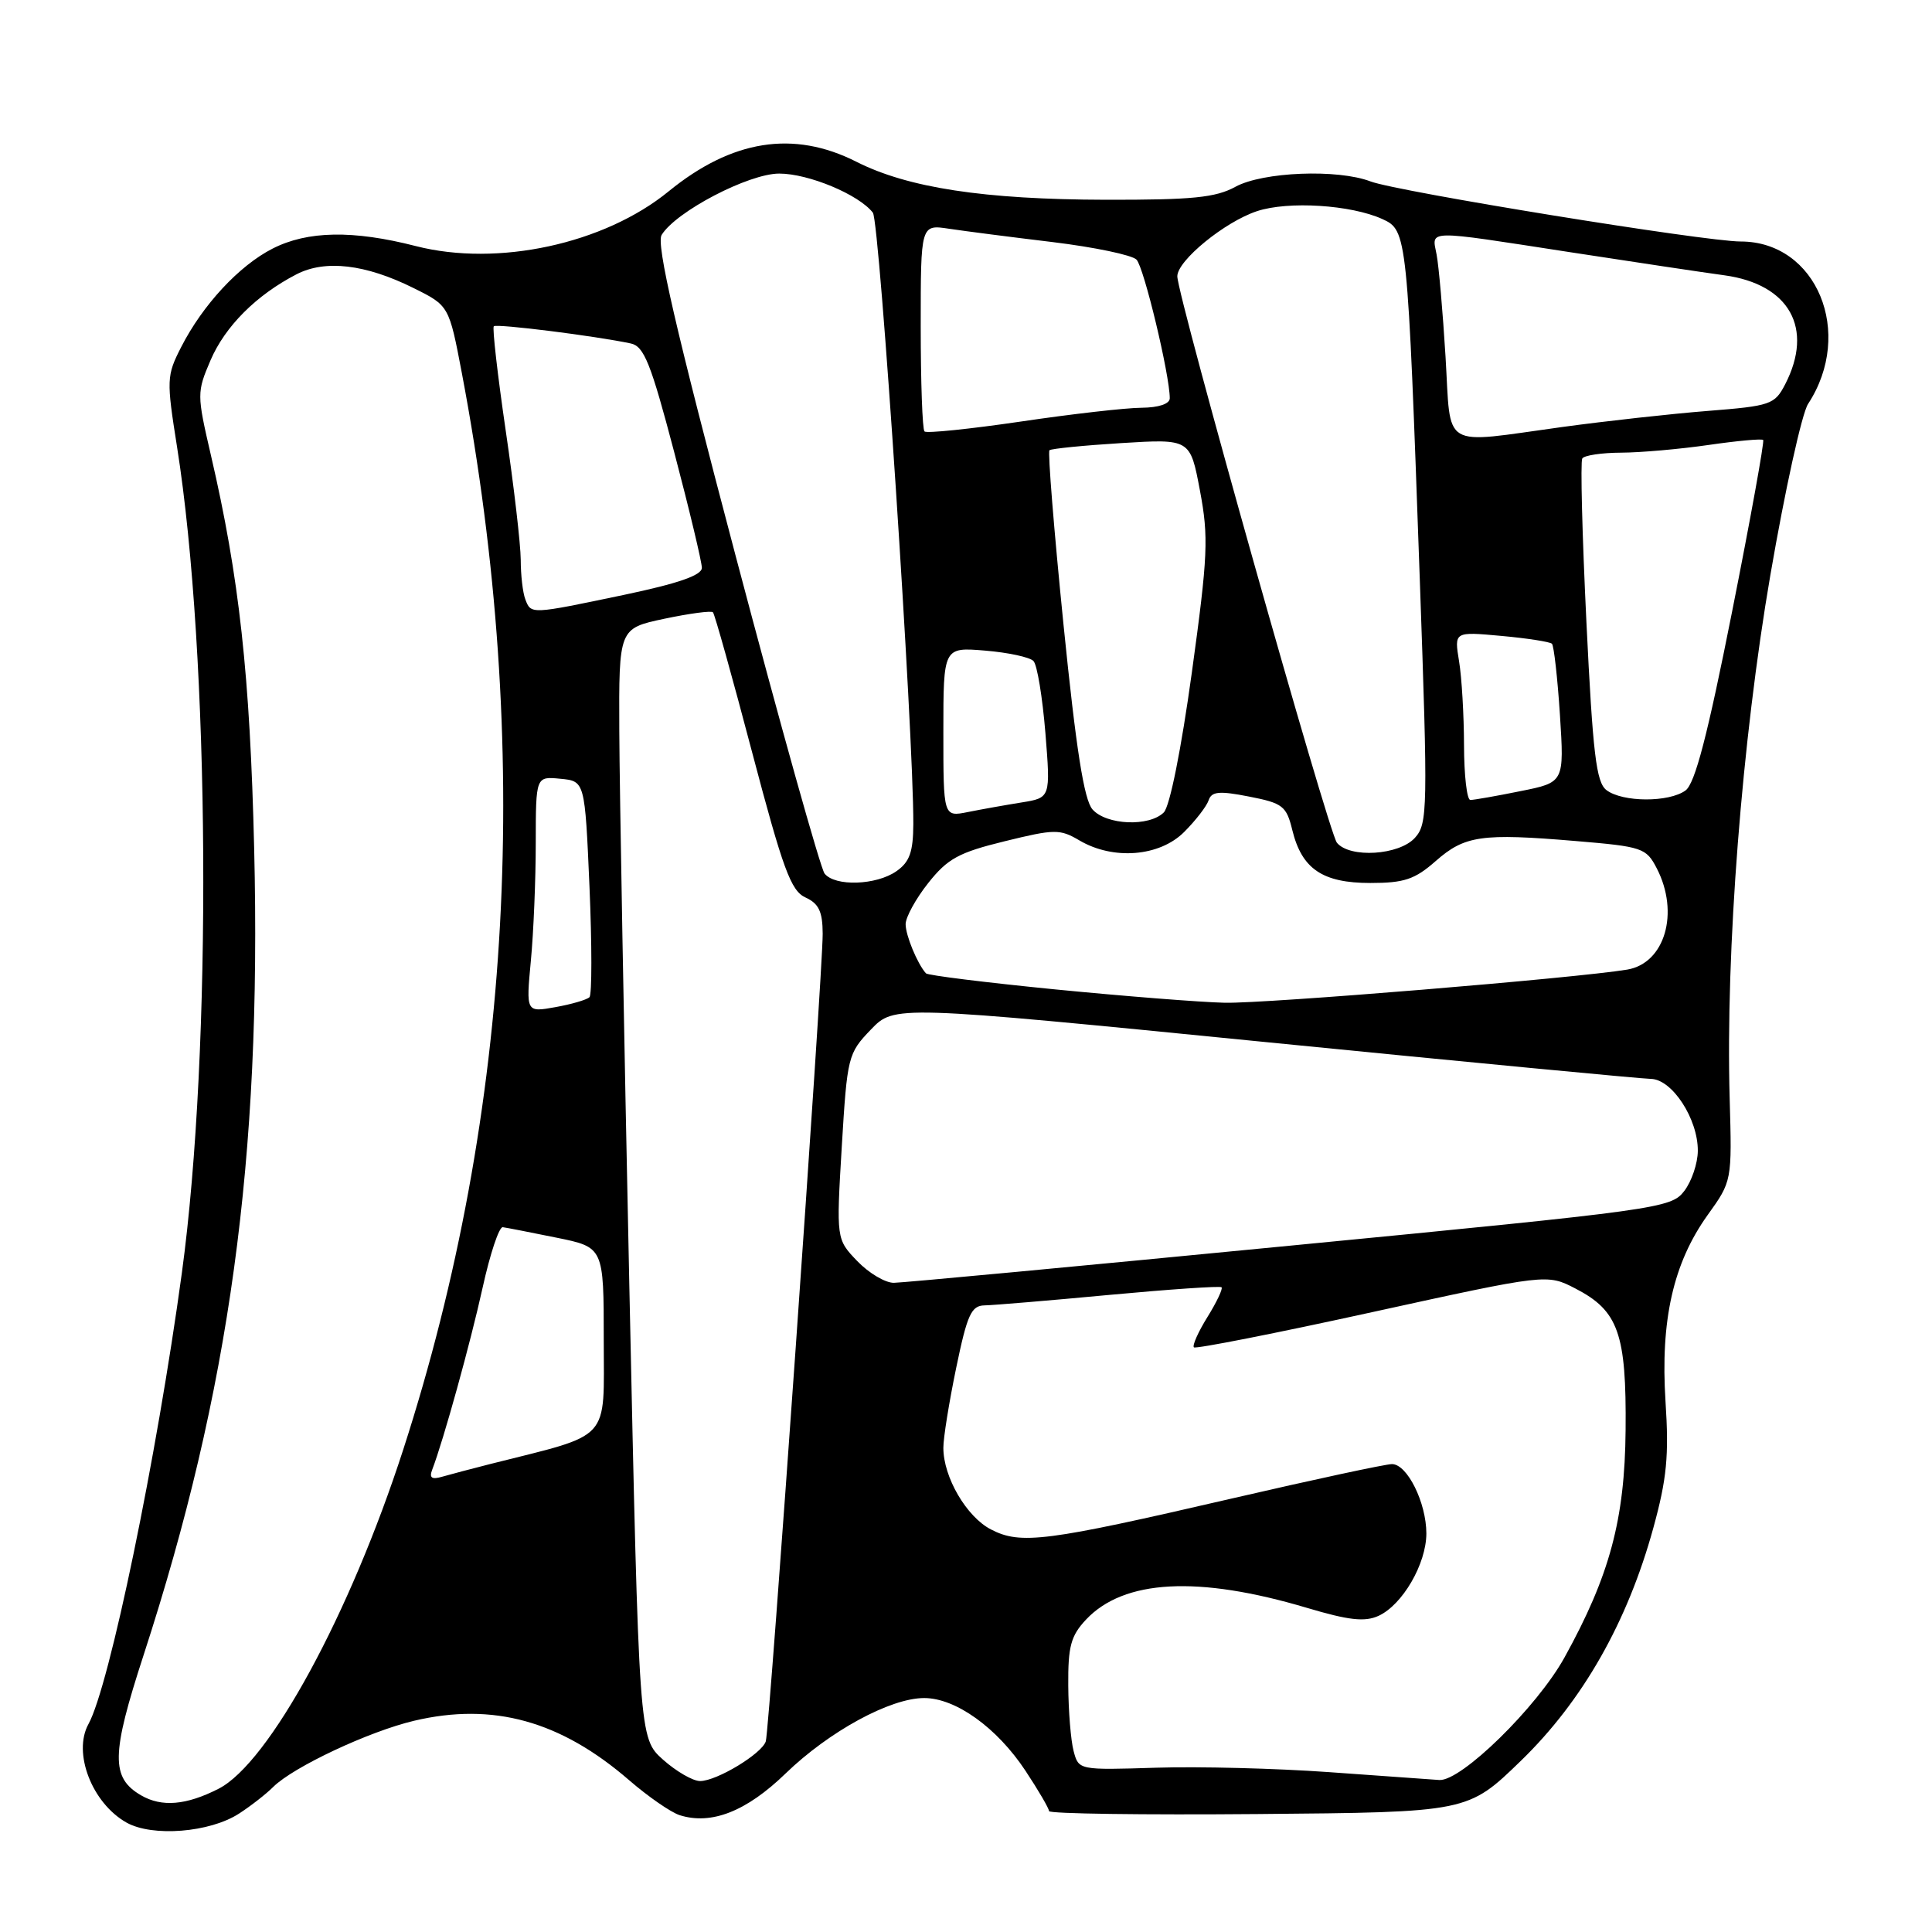 <?xml version="1.0" encoding="UTF-8" standalone="no"?>
<!DOCTYPE svg PUBLIC "-//W3C//DTD SVG 1.1//EN" "http://www.w3.org/Graphics/SVG/1.1/DTD/svg11.dtd" >
<svg xmlns="http://www.w3.org/2000/svg" xmlns:xlink="http://www.w3.org/1999/xlink" version="1.1" viewBox="0 0 256 256">
 <g >
 <path fill="currentColor"
d=" M 31.69 240.30 C 33.22 239.31 35.25 237.73 36.20 236.78 C 38.88 234.12 48.90 229.42 54.87 228.01 C 65.33 225.54 74.28 228.02 83.38 235.90 C 85.89 238.07 88.90 240.15 90.06 240.52 C 94.26 241.85 98.91 240.02 104.09 235.00 C 109.87 229.41 117.96 225.00 122.46 225.00 C 126.63 225.00 132.10 228.92 135.87 234.62 C 137.59 237.22 139.00 239.63 139.00 239.98 C 139.00 240.33 151.49 240.50 166.75 240.37 C 194.50 240.13 194.50 240.13 201.53 233.31 C 209.71 225.38 215.65 214.94 219.08 202.44 C 220.86 195.96 221.16 192.89 220.69 185.72 C 220.00 174.95 221.71 167.37 226.27 161.00 C 229.50 156.50 229.50 156.50 229.19 145.53 C 228.64 126.07 230.81 98.14 234.59 76.15 C 236.52 64.95 238.76 54.77 239.58 53.52 C 245.74 44.11 240.72 32.00 230.65 32.00 C 225.89 32.00 185.15 25.39 181.60 24.04 C 177.23 22.37 167.32 22.77 163.70 24.75 C 161.07 26.19 157.99 26.49 146.50 26.47 C 130.38 26.43 120.30 24.89 113.47 21.43 C 105.15 17.22 96.98 18.51 88.58 25.37 C 80.04 32.33 65.94 35.38 55.11 32.61 C 46.78 30.47 40.75 30.58 36.12 32.94 C 31.68 35.20 26.85 40.41 24.00 46.00 C 22.07 49.78 22.05 50.33 23.46 59.22 C 27.82 86.78 28.13 139.09 24.10 168.65 C 20.77 193.12 14.49 223.45 11.72 228.45 C 9.62 232.26 12.18 238.91 16.76 241.50 C 20.20 243.43 27.80 242.83 31.69 240.30 Z  M 18.69 237.89 C 14.68 235.55 14.73 232.50 19.02 219.33 C 30.45 184.20 34.66 153.49 33.68 112.50 C 33.13 89.45 31.70 76.46 27.94 60.29 C 26.08 52.26 26.08 51.98 27.90 47.73 C 29.83 43.24 33.96 39.10 39.28 36.35 C 43.09 34.38 48.42 35.00 54.78 38.16 C 59.50 40.50 59.50 40.50 61.21 49.50 C 70.55 98.78 67.91 147.30 53.45 192.02 C 46.37 213.93 35.66 233.60 28.96 237.02 C 24.67 239.21 21.43 239.48 18.69 237.89 Z  M 87.85 233.16 C 84.67 230.31 84.67 230.31 83.39 170.41 C 82.69 137.46 82.09 104.37 82.06 96.89 C 82.00 83.27 82.00 83.27 88.02 81.99 C 91.34 81.29 94.24 80.90 94.47 81.13 C 94.70 81.37 97.04 89.73 99.67 99.72 C 103.75 115.18 104.80 118.04 106.73 118.92 C 108.50 119.73 109.00 120.79 109.01 123.73 C 109.03 128.95 101.96 229.21 101.47 230.74 C 100.94 232.39 94.97 235.99 92.77 236.00 C 91.81 236.00 89.60 234.72 87.85 233.16 Z  M 176.00 234.81 C 169.12 234.32 158.87 234.05 153.21 234.23 C 142.94 234.55 142.93 234.55 142.26 232.03 C 141.89 230.64 141.57 226.72 141.55 223.33 C 141.51 218.17 141.89 216.75 143.90 214.61 C 148.91 209.28 158.74 208.75 173.18 213.05 C 178.72 214.70 180.84 214.94 182.66 214.11 C 185.83 212.66 188.99 207.23 189.00 203.20 C 189.00 199.12 186.47 194.00 184.44 194.00 C 183.61 194.00 174.06 196.05 163.22 198.56 C 138.57 204.27 135.25 204.70 131.31 202.66 C 128.07 200.99 125.00 195.73 125.00 191.85 C 124.99 190.56 125.76 185.79 126.70 181.25 C 128.16 174.19 128.70 173.00 130.46 172.97 C 131.58 172.95 139.03 172.33 147.00 171.58 C 154.97 170.84 161.66 170.38 161.86 170.57 C 162.06 170.75 161.23 172.52 160.00 174.50 C 158.77 176.48 157.96 178.30 158.20 178.53 C 158.43 178.76 169.05 176.67 181.80 173.87 C 204.98 168.79 204.98 168.79 208.74 170.73 C 214.44 173.67 215.52 176.69 215.40 189.50 C 215.30 201.33 213.29 208.80 207.30 219.63 C 203.66 226.21 193.62 236.04 190.72 235.86 C 189.50 235.78 182.88 235.31 176.00 234.81 Z  M 57.27 194.74 C 58.76 190.86 62.34 177.93 63.95 170.62 C 64.93 166.16 66.13 162.55 66.62 162.61 C 67.10 162.67 70.31 163.30 73.75 164.00 C 80.00 165.27 80.00 165.27 80.00 177.57 C 80.00 191.19 81.18 189.90 65.00 193.98 C 62.52 194.61 59.64 195.37 58.60 195.67 C 57.21 196.08 56.85 195.83 57.27 194.74 Z  M 113.59 167.10 C 110.81 164.20 110.81 164.20 111.54 151.93 C 112.26 140.00 112.36 139.58 115.39 136.43 C 118.50 133.19 118.50 133.19 167.50 138.06 C 194.45 140.74 217.52 142.94 218.76 142.96 C 221.57 143.01 225.00 148.27 224.97 152.50 C 224.96 154.15 224.15 156.55 223.16 157.83 C 221.42 160.10 219.82 160.32 170.93 165.06 C 143.19 167.76 119.57 169.97 118.44 169.98 C 117.30 169.99 115.12 168.69 113.59 167.10 Z  M 70.34 127.32 C 70.70 123.57 70.99 116.53 70.99 111.69 C 71.00 102.87 71.00 102.87 74.25 103.19 C 77.50 103.50 77.50 103.50 78.11 117.50 C 78.44 125.20 78.44 131.78 78.11 132.13 C 77.77 132.47 75.74 133.07 73.60 133.45 C 69.70 134.15 69.70 134.15 70.34 127.32 Z  M 139.81 131.10 C 130.63 130.19 122.93 129.24 122.69 128.97 C 121.55 127.69 120.00 123.94 120.00 122.46 C 120.00 121.54 121.35 119.08 123.00 117.00 C 125.56 113.77 127.04 112.96 133.13 111.47 C 139.76 109.84 140.45 109.84 143.03 111.36 C 147.51 114.00 153.65 113.51 156.91 110.24 C 158.43 108.72 159.89 106.83 160.15 106.04 C 160.54 104.87 161.55 104.77 165.51 105.55 C 169.98 106.42 170.46 106.80 171.24 110.00 C 172.50 115.14 175.24 117.00 181.58 117.00 C 186.06 117.00 187.47 116.53 190.23 114.10 C 194.09 110.71 196.30 110.39 208.78 111.44 C 217.63 112.18 218.13 112.35 219.53 115.06 C 222.57 120.94 220.61 127.65 215.60 128.48 C 208.78 129.61 167.71 132.99 162.29 132.87 C 159.11 132.80 148.99 132.00 139.81 131.10 Z  M 109.26 115.75 C 108.72 115.06 103.41 96.11 97.47 73.63 C 89.50 43.48 86.93 32.33 87.67 31.13 C 89.58 28.02 99.21 23.00 103.25 23.00 C 107.14 23.00 113.80 25.78 115.66 28.18 C 116.57 29.35 121.07 97.35 121.02 109.19 C 121.00 112.90 120.53 114.22 118.78 115.44 C 116.11 117.31 110.63 117.49 109.26 115.75 Z  M 177.15 111.67 C 176.04 110.34 156.00 39.21 156.00 36.61 C 156.00 34.53 162.29 29.39 166.56 27.98 C 170.71 26.61 179.03 27.14 183.18 29.03 C 186.46 30.53 186.50 30.93 188.13 76.77 C 189.21 107.30 189.18 109.15 187.48 111.02 C 185.39 113.33 178.86 113.74 177.15 111.67 Z  M 144.76 107.25 C 143.64 105.98 142.59 99.30 140.92 82.77 C 139.66 70.27 138.82 59.87 139.06 59.66 C 139.30 59.45 143.60 59.02 148.60 58.71 C 157.71 58.15 157.71 58.15 159.00 65.01 C 160.16 71.17 160.06 73.62 157.93 89.08 C 156.52 99.30 155.01 106.84 154.21 107.65 C 152.28 109.57 146.61 109.34 144.76 107.25 Z  M 125.00 97.00 C 125.00 85.75 125.00 85.75 130.54 86.21 C 133.58 86.46 136.46 87.08 136.94 87.59 C 137.43 88.09 138.13 92.37 138.52 97.11 C 139.21 105.71 139.21 105.71 135.36 106.33 C 133.24 106.67 130.04 107.24 128.25 107.60 C 125.00 108.25 125.00 108.25 125.00 97.00 Z  M 193.99 98.75 C 193.98 94.76 193.69 89.74 193.33 87.60 C 192.69 83.69 192.69 83.69 198.92 84.26 C 202.35 84.57 205.37 85.04 205.64 85.30 C 205.90 85.57 206.38 89.81 206.70 94.73 C 207.27 103.67 207.27 103.67 201.47 104.83 C 198.28 105.48 195.29 106.00 194.83 106.00 C 194.37 106.00 194.00 102.74 193.99 98.75 Z  M 212.86 104.69 C 211.51 103.66 211.06 99.91 210.21 82.47 C 209.65 70.94 209.40 61.16 209.66 60.75 C 209.91 60.34 212.23 59.99 214.81 59.98 C 217.39 59.97 222.60 59.51 226.40 58.96 C 230.19 58.41 233.45 58.11 233.63 58.30 C 233.81 58.48 231.96 68.72 229.51 81.05 C 226.26 97.44 224.60 103.82 223.34 104.74 C 221.15 106.34 215.00 106.32 212.86 104.69 Z  M 69.61 79.42 C 69.27 78.55 69.00 76.19 69.00 74.17 C 68.99 72.15 68.10 64.45 67.01 57.06 C 65.93 49.68 65.22 43.45 65.43 43.23 C 65.80 42.87 78.89 44.51 83.58 45.51 C 85.34 45.88 86.24 48.14 89.33 59.89 C 91.35 67.56 93.00 74.47 93.00 75.24 C 93.00 76.23 89.88 77.31 82.65 78.83 C 70.29 81.42 70.37 81.42 69.61 79.42 Z  M 122.50 57.17 C 122.22 56.89 122.00 50.61 122.00 43.21 C 122.00 29.74 122.00 29.74 125.75 30.31 C 127.81 30.62 134.00 31.42 139.50 32.08 C 145.00 32.75 149.99 33.79 150.59 34.40 C 151.57 35.38 155.00 49.69 155.00 52.77 C 155.00 53.52 153.53 54.01 151.25 54.03 C 149.19 54.04 141.99 54.86 135.25 55.86 C 128.51 56.85 122.77 57.44 122.50 57.17 Z  M 191.54 47.25 C 191.18 41.34 190.65 35.26 190.36 33.75 C 189.73 30.40 188.61 30.42 208.00 33.41 C 216.53 34.72 225.75 36.11 228.50 36.48 C 237.12 37.67 240.37 43.51 236.54 50.93 C 235.15 53.61 234.62 53.79 226.29 54.45 C 221.45 54.83 212.81 55.79 207.08 56.57 C 190.72 58.81 192.30 59.76 191.54 47.25 Z "/>
</g>
</svg>